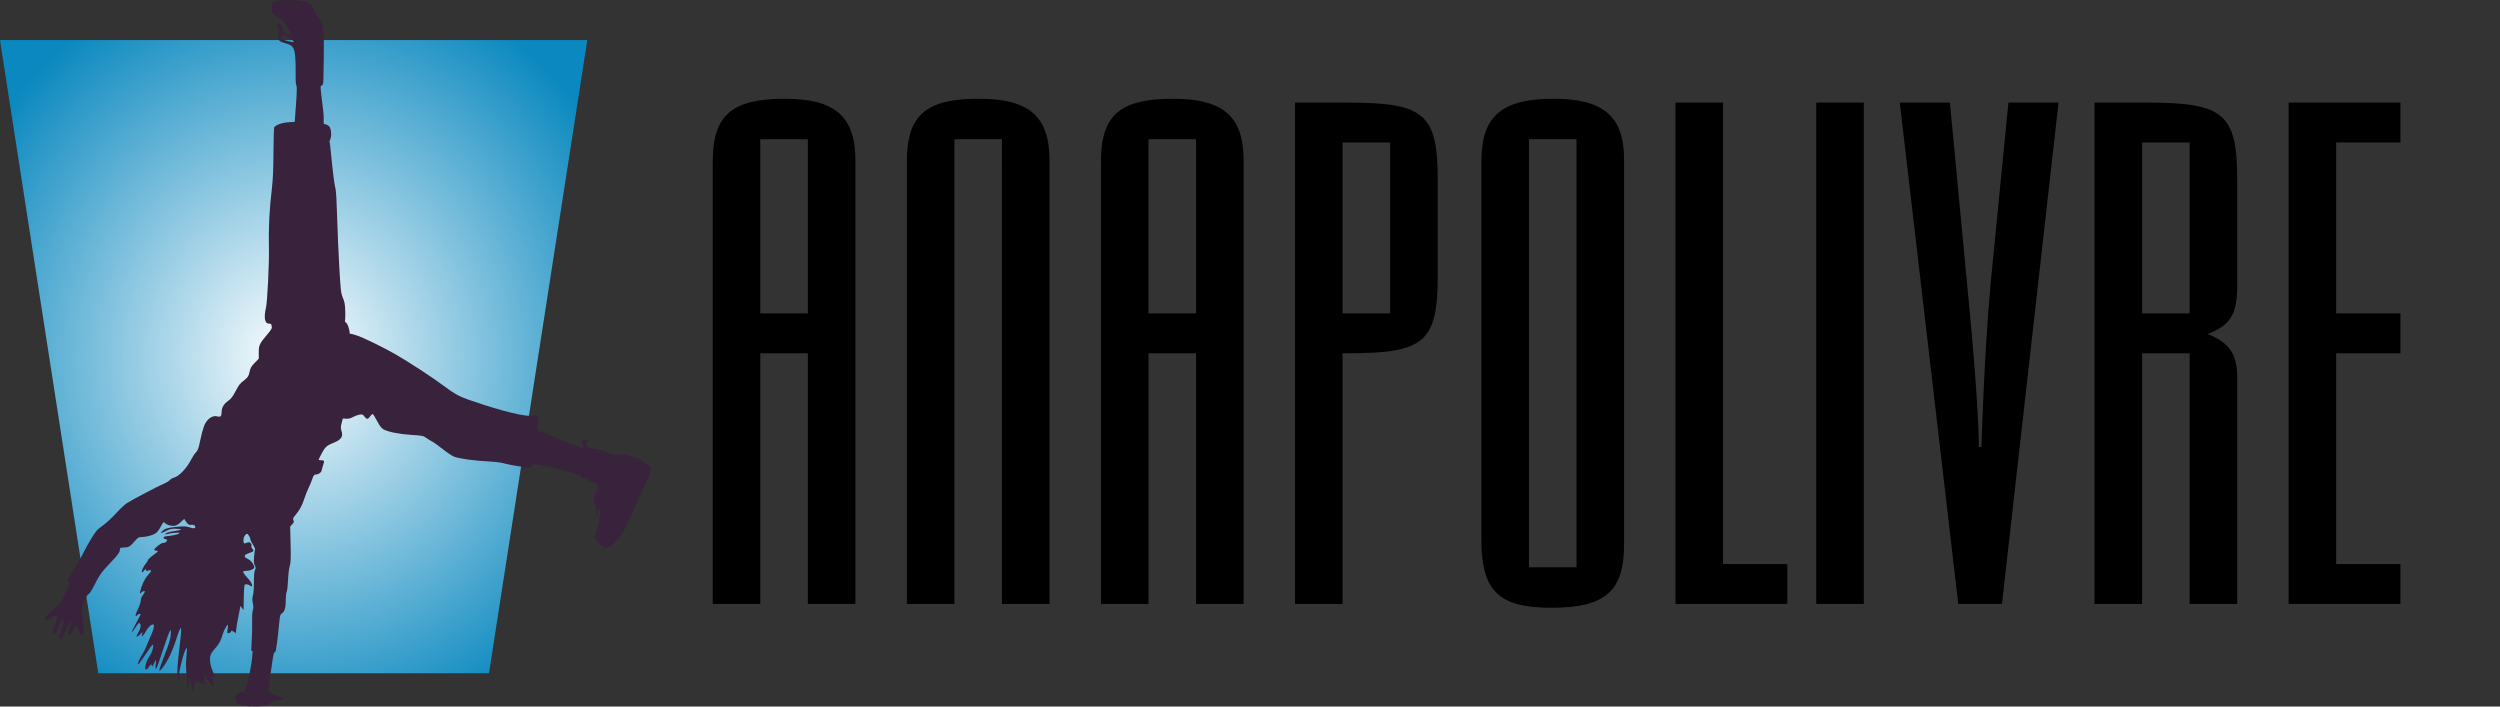 <?xml version="1.0" encoding="UTF-8" standalone="no"?>
<!-- Created with Inkscape (http://www.inkscape.org/) -->

<svg
   width="987.968"
   height="279.201"
   viewBox="0 0 261.4 73.872"
   version="1.1"
   id="svg1"
   xml:space="preserve"
   inkscape:version="1.3.2 (091e20ef0f, 2023-11-25)"
   sodipodi:docname="marca-anapolivre.svg"
   xmlns:inkscape="http://www.inkscape.org/namespaces/inkscape"
   xmlns:sodipodi="http://sodipodi.sourceforge.net/DTD/sodipodi-0.dtd"
   xmlns:xlink="http://www.w3.org/1999/xlink"
   xmlns="http://www.w3.org/2000/svg"
   xmlns:svg="http://www.w3.org/2000/svg"><rect x="0" y="0" width="261.4" height="73.872" fill="#333333" stroke="none"/><sodipodi:namedview
     id="namedview1"
     pagecolor="#ffffff"
     bordercolor="#000000"
     borderopacity="0.25"
     inkscape:showpageshadow="2"
     inkscape:pageopacity="0.0"
     inkscape:pagecheckerboard="0"
     inkscape:deskcolor="#d1d1d1"
     inkscape:document-units="px"
     inkscape:zoom="0.87491493"
     inkscape:cx="804.07818"
     inkscape:cy="265.74012"
     inkscape:window-width="1920"
     inkscape:window-height="983"
     inkscape:window-x="0"
     inkscape:window-y="0"
     inkscape:window-maximized="1"
     inkscape:current-layer="layer1"
     showgrid="false"><inkscape:page
       x="0"
       y="0"
       width="261.4"
       height="73.872"
       id="page3"
       margin="0"
       bleed="0" /></sodipodi:namedview><defs
     id="defs1"><linearGradient
       id="linearGradient2"
       inkscape:collect="always"><stop
         style="stop-color:#ffffff;stop-opacity:1;"
         offset="0"
         id="stop2" /><stop
         style="stop-color:#0a88bf;stop-opacity:1"
         offset="1"
         id="stop3" /></linearGradient><radialGradient
       inkscape:collect="always"
       xlink:href="#linearGradient2"
       id="radialGradient3"
       cx="43.9"
       cy="70.775"
       fx="43.9"
       fy="70.775"
       r="122.821"
       gradientTransform="matrix(1.258,0,0,1.357,91.088,-25.238)"
       gradientUnits="userSpaceOnUse" /><clipPath
       clipPathUnits="userSpaceOnUse"
       id="clipPath25"><circle
         style="fill:#ffffff;fill-opacity:1;stroke:none;stroke-width:0.232;stroke-linecap:round;stroke-linejoin:round"
         id="circle25"
         cx="441.823"
         cy="306.928"
         r="36.532" /></clipPath></defs><g
     inkscape:label="Camada 1"
     inkscape:groupmode="layer"
     id="layer1"><g
       id="g1"
       transform="translate(-84.883,-65.99)"><rect
         style="fill:none;stroke-width:0.291;stroke-linecap:round;stroke-linejoin:round"
         id="rect1"
         width="261.4"
         height="73.872"
         x="84.883"
         y="65.99" /><g
         id="g3"
         transform="matrix(0.25,0,0,0.25,79.005,85.589)"><path
           d="M 23.502,-61.651 64.627,203.2 H 228.02 l 41.125,-264.851 z"
           style="fill:url(#radialGradient3);stroke-width:0.263;stroke-linecap:round;stroke-linejoin:round"
           id="path2"
           sodipodi:nodetypes="ccccc" /><path
           style="fill:#39223c;fill-opacity:1"
           d="m 125.569,216.825 c -2.569,-0.462 -3.704,-1.486 -3.704,-3.341 0,-1.014 1.471,-2.339 2.605,-2.347 1.616,-0.012 1.921,-0.719 3.419,-7.932 0.399,-1.921 1.102,-5.336 1.291,-9.188 0.01,-0.2 -0.595,-0.19 -0.586,-0.393 0.158,-3.517 0.439,-7.539 0.366,-11.42 -0.048,-2.566 0.08,-4.847 0.304,-5.437 0.281,-0.74 0.28,-1.533 -0.005,-2.905 -0.297,-1.429 -0.288,-2.201 0.036,-3.183 0.243,-0.736 0.423,-3.143 0.418,-5.572 -0.006,-2.844 0.144,-4.563 0.448,-5.131 0.383,-0.715 0.369,-1.024 -0.082,-1.897 -0.415,-0.802 -0.485,-1.641 -0.304,-3.636 0.129,-1.426 0.312,-2.794 0.407,-3.04 0.094,-0.246 -0.307,-1.153 -0.891,-2.016 -0.585,-0.863 -1.069,-1.886 -1.077,-2.274 -0.008,-0.388 -0.316,-1.098 -0.685,-1.578 -0.66,-0.858 -0.683,-0.862 -1.403,-0.21 -0.991,0.896 -1.09,3.951 -0.115,3.55 1.484,-0.611 1.974,-0.615 2.41,-0.018 0.249,0.34 0.364,0.847 0.257,1.126 -0.107,0.279 0.088,0.821 0.434,1.203 0.765,0.845 0.577,1.062 -1.538,1.779 -2.109,0.715 -2.297,1.503 -0.558,2.337 1.362,0.653 2.39,1.828 2.777,3.17 0.178,0.617 0.007,0.888 -0.835,1.323 -0.582,0.301 -1.613,0.548 -2.29,0.548 -0.677,0 -1.327,0.155 -1.444,0.344 -0.117,0.189 0.402,1.023 1.152,1.852 1.826,2.017 2.546,3.121 2.546,3.9 0,0.598 -0.059,0.606 -0.784,0.098 -0.431,-0.302 -1.146,-0.549 -1.587,-0.549 -0.828,0 -0.834,0.017 -1.005,2.999 -0.033,0.582 -0.085,2.566 -0.114,4.41 l -0.053,3.351 -0.668,-0.869 -0.668,-0.869 -0.227,1.398 c -0.125,0.769 -0.451,2.43 -0.725,3.691 -0.274,1.261 -0.6,3.198 -0.724,4.304 l -0.225,2.011 -0.881,-0.577 c -0.818,-0.536 -0.905,-0.535 -1.214,0.017 -0.183,0.327 -0.617,0.594 -0.965,0.594 -0.555,0 -0.601,-0.204 -0.373,-1.676 0.142,-0.922 0.215,-1.724 0.161,-1.782 -0.299,-0.326 -1.682,2.082 -2.17,3.778 -0.721,2.507 -1.63,4.306 -2.811,5.566 -2.251,2.4 -2.716,3.481 -2.515,5.846 0.11,1.294 0.565,3.004 1.103,4.143 1.203,2.55 1.195,3.015 -0.042,2.213 l -0.965,-0.625 0.764,1.302 c 0.526,0.896 0.634,1.348 0.347,1.449 -0.295,0.104 -0.232,0.469 0.218,1.252 0.515,0.896 0.535,1.066 0.107,0.902 -0.671,-0.258 -1.986,-1.981 -3.07,-4.022 l -0.843,-1.587 -0.111,1.13 c -0.061,0.622 0.046,1.7 0.239,2.397 0.333,1.206 0.312,1.256 -0.42,1.03 -0.423,-0.13 -1.225,-0.469 -1.78,-0.752 -0.708,-0.36 -1.122,-0.403 -1.382,-0.143 -0.453,0.453 -1.286,2.778 -1.341,3.746 -0.071,1.232 -0.601,-0.867 -0.641,-2.537 -0.019,-0.813 -0.189,-1.574 -0.378,-1.69 -0.34,-0.21 -0.451,0.1 -1.009,2.816 -0.238,1.157 -0.339,0.586 -0.561,-3.175 -0.381,-6.432 -0.384,-7.017 -0.057,-10.583 0.185,-2.022 0.169,-3.047 -0.046,-2.822 -0.861,0.9 -2.786,7.892 -3.206,11.642 l -0.277,2.469 -0.248,-2.646 c -0.181,-1.93 -0.011,-4.649 0.63,-10.054 1.388,-11.71 1.218,-12.35 -1.265,-4.763 -0.793,2.425 -2.143,5.759 -2.999,7.408 -1.673,3.224 -3.989,6.245 -4.012,5.235 -0.007,-0.322 1.027,-3.25 2.299,-6.507 1.719,-4.401 2.359,-6.514 2.494,-8.233 0.161,-2.049 0.123,-2.242 -0.326,-1.692 -0.279,0.342 -1.562,3.834 -2.851,7.761 -1.289,3.927 -2.492,7.374 -2.673,7.659 -0.555,0.876 -0.736,0.21 -0.413,-1.519 0.36,-1.928 -0.07,-2.197 -0.66,-0.411 -0.375,1.137 -1.058,1.707 -1.058,0.882 0,-0.678 -0.559,-0.344 -1.179,0.706 -0.925,1.566 -1.741,1.416 -1.434,-0.265 0.334,-1.829 0.639,-2.57 1.697,-4.129 0.988,-1.456 1.74,-3.767 1.536,-4.717 -0.088,-0.409 -0.533,0.006 -1.445,1.349 -3.633,5.348 -4.612,6.682 -4.912,6.693 -0.386,0.014 0.655,-2.351 1.864,-4.234 0.567,-0.884 1.255,-2.235 1.529,-3.003 0.274,-0.768 0.978,-2.439 1.564,-3.713 1.561,-3.391 2.051,-5.196 1.548,-5.7 -0.518,-0.518 -2.297,1.087 -3.243,2.925 -0.356,0.692 -0.907,1.474 -1.225,1.737 -0.518,0.43 -0.552,0.374 -0.332,-0.553 l 0.245,-1.032 -1.281,1.216 c -1.496,1.42 -1.673,0.868 -0.39,-1.216 0.932,-1.513 1.121,-2.962 0.471,-3.612 -0.301,-0.301 -0.736,0.115 -1.729,1.651 -2.194,3.394 -2.173,2.739 0.045,-1.39 1.147,-2.136 2.086,-3.963 2.086,-4.059 0,-0.382 -0.862,-0.142 -1.472,0.409 -0.601,0.544 -0.645,0.543 -0.645,-0.02 0,-0.332 0.476,-1.564 1.058,-2.737 0.582,-1.173 1.058,-2.642 1.058,-3.263 0,-0.651 0.374,-1.636 0.882,-2.325 0.485,-0.657 0.882,-1.323 0.882,-1.48 0,-0.486 -0.794,-0.313 -1.524,0.333 -0.681,0.602 -0.692,0.592 -0.447,-0.441 0.667,-2.82 1.848,-5.294 3.294,-6.902 1.263,-1.405 1.455,-1.78 0.998,-1.955 -0.311,-0.119 -0.783,-0.036 -1.049,0.184 -0.374,0.311 -0.538,0.26 -0.727,-0.225 -0.222,-0.569 -0.307,-0.549 -0.932,0.217 -0.379,0.464 -0.764,0.768 -0.857,0.675 -0.333,-0.333 0.653,-2.595 1.553,-3.565 0.505,-0.544 0.92,-1.212 0.922,-1.485 0.002,-0.273 1.036,-1.257 2.297,-2.186 2.168,-1.598 2.24,-1.696 1.323,-1.801 -0.534,-0.061 -0.97,-0.241 -0.97,-0.4 0,-0.594 2.855,-2.84 3.617,-2.845 0.976,-0.007 1.581,-0.369 1.735,-1.04 0.07,-0.308 -0.16,-0.516 -0.583,-0.526 -0.385,-0.009 -0.749,-0.271 -0.81,-0.581 -0.088,-0.453 0.33,-0.607 2.111,-0.777 2.309,-0.22 4.514,-0.84 4.514,-1.269 0,-0.29 -4.005,0.082 -5.289,0.491 -0.771,0.246 -0.823,0.212 -0.421,-0.271 0.291,-0.351 1.631,-0.712 3.682,-0.992 3.429,-0.469 3.446,-0.956 0.036,-1.002 -1.362,-0.019 -2.311,0.235 -3.792,1.015 -1.946,1.024 -2.568,0.997 -1.359,-0.058 1.207,-1.053 2.222,-1.349 5.9,-1.719 3.224,-0.325 3.964,-0.295 5.514,0.22 1.27,0.422 1.9,0.485 2.167,0.218 0.645,-0.645 -0.394,-1.531 -1.508,-1.286 -0.775,0.17 -1.132,8.2e-4 -1.884,-0.893 -0.511,-0.607 -0.928,-1.282 -0.928,-1.5 0,-0.218 -0.634,0.263 -1.408,1.069 -0.898,0.935 -1.848,1.548 -2.623,1.694 -1.345,0.252 -3.444,-0.307 -4.094,-1.091 -0.561,-0.676 -0.859,-0.439 -1.788,1.422 -0.431,0.862 -1.222,1.988 -1.758,2.501 -1.03,0.987 -4.078,1.897 -6.388,1.906 -1.138,0.005 -1.514,0.251 -2.975,1.942 -1.82,2.108 -2.409,2.426 -4.542,2.454 -1.338,0.018 -1.417,0.08 -1.524,1.198 -0.09,0.941 -0.809,1.906 -3.546,4.763 -3.99,4.164 -5,5.565 -7.255,10.06 -0.911,1.816 -1.924,3.375 -2.251,3.464 -0.327,0.089 -1.07,1.143 -1.652,2.342 -1.161,2.394 -1.368,4.935 -0.655,8.06 0.207,0.905 0.298,2.858 0.203,4.338 -0.142,2.213 -0.272,2.673 -0.733,2.584 -0.308,-0.059 -0.853,-0.897 -1.211,-1.861 -1.086,-2.924 -1.322,-2.981 -2.291,-0.558 -0.626,1.564 -1.036,2.14 -1.525,2.14 -0.849,0 -0.839,-0.416 0.076,-3.126 0.715,-2.117 0.727,-2.815 0.04,-2.391 -0.176,0.109 -0.902,1.593 -1.614,3.299 -1.631,3.908 -1.782,4.139 -2.527,3.853 -0.706,-0.271 -0.647,-0.631 0.744,-4.553 0.765,-2.156 0.881,-2.834 0.543,-3.172 -0.548,-0.548 -0.914,-0.021 -1.636,2.358 -0.71,2.339 -1.446,3.412 -2.155,3.139 -0.745,-0.286 -0.483,-1.942 0.727,-4.584 1.419,-3.1 0.384,-3.585 -2.893,-1.358 -0.783,0.532 -1.424,0.753 -1.619,0.559 -0.726,-0.726 0.261,-2.089 3.292,-4.541 3.002,-2.43 3.279,-2.77 4.755,-5.846 2.26,-4.709 2.402,-5.14 1.77,-5.383 -0.916,-0.351 -0.59,-1.191 2.088,-5.384 1.437,-2.25 3.411,-5.715 4.387,-7.699 1.567,-3.188 4.076,-7.33 5.415,-8.941 0.253,-0.305 1.493,-1.302 2.754,-2.216 1.261,-0.914 3.629,-3.125 5.263,-4.914 1.633,-1.789 3.618,-3.661 4.41,-4.162 2.357,-1.488 13.281,-7.242 15.375,-8.098 1.067,-0.436 2.258,-1.146 2.646,-1.578 0.388,-0.432 1.164,-0.894 1.724,-1.028 2.187,-0.521 5.437,-3.987 7.426,-7.92 0.527,-1.042 1.36,-2.266 1.85,-2.721 0.715,-0.663 1.053,-1.617 1.704,-4.809 0.447,-2.19 1.153,-4.888 1.57,-5.996 1.13,-3.003 3.506,-4.777 5.597,-4.177 1.363,0.391 1.823,-0.09 1.825,-1.906 0.002,-1.802 0.932,-3.343 2.806,-4.645 1.044,-0.726 1.861,-1.776 2.847,-3.663 1.62,-3.101 1.768,-3.291 3.935,-5.031 1.441,-1.157 1.704,-1.582 2.066,-3.325 0.34,-1.638 0.726,-2.32 2.141,-3.78 l 1.726,-1.781 v -2.672 c 0,-3.013 0.334,-3.693 3.813,-7.765 1.115,-1.305 1.793,-2.4 1.676,-2.706 -0.109,-0.283 -0.197,-0.74 -0.197,-1.015 0,-0.317 -0.375,-0.5 -1.024,-0.5 -1.776,0 -2.241,-2.511 -1.241,-6.703 0.54,-2.265 1.361,-18.513 1.229,-24.342 -0.205,-9.088 0.146,-16.282 1.26,-25.753 0.416,-3.537 0.614,-8.163 0.642,-14.993 0.022,-5.433 0.165,-10.078 0.317,-10.324 0.615,-0.995 3.206,-1.924 5.871,-2.107 l 2.703,-0.185 0.534,-7.45 c 0.377,-5.253 0.423,-7.523 0.157,-7.697 -0.243,-0.159 -0.351,-1.972 -0.304,-5.115 0.04,-2.678 -0.062,-6.068 -0.227,-7.534 -0.356,-3.168 -1.157,-4.27 -3.576,-4.921 -2.913,-0.784 -3.52,-1.264 -3.52,-2.786 0,-0.747 0.227,-1.547 0.504,-1.777 0.429,-0.356 0.377,-0.605 -0.353,-1.68 -1.046,-1.541 -1.058,-1.758 -0.115,-2.057 0.906,-0.288 1.122,-0.053 1.729,1.879 0.404,1.287 0.732,1.638 2.178,2.33 0.936,0.448 1.702,0.719 1.701,0.602 -7.2e-4,-0.117 -0.342,-0.769 -0.758,-1.448 -0.416,-0.679 -1.053,-1.761 -1.416,-2.404 -0.363,-0.643 -0.764,-1.699 -1.223,-2.028 l -3.056,-2.197 c -2.403,-0.919 -2.143,-3.567 -1.781,-5.267 0.755,-1.876 10.878,-1.717 15.115,-0.36 2.212,0.709 3.784,5.912 3.784,5.912 l 1.869,2.254 c 1.207,1.456 1.011,10.581 0.752,23.586 -0.045,2.283 -0.159,2.771 -0.681,2.937 -0.708,0.225 -0.741,-0.406 0.508,9.782 0.759,6.197 -0.285,6.136 0.773,6.403 0.719,0.181 1.695,0.456 2.151,1.477 0.666,1.495 0.687,4.169 -0.201,5.624 0.283,1.354 0.265,1.75 0.784,6.846 0.788,7.735 1.264,11.309 1.761,13.229 0.201,0.776 0.502,6.225 0.668,12.108 0.166,5.883 0.575,15.329 0.907,20.99 0.555,9.449 0.678,10.467 1.494,12.41 0.735,1.751 0.906,2.787 0.986,5.997 0.063,2.521 -0.134,3.368 -0.122,4.055 1.278,0.373 1.991,3.768 1.991,4.92 0.749,0 1.467,0.276 2.684,0.641 2.667,0.799 10.929,4.848 16.332,7.901 4.949,2.797 16.053,10.044 20.18,13.171 4.25,3.22 6.444,4.46 10.299,5.823 7.904,2.794 21.63,7.043 26.118,6.782 l 2.508,-0.146 c 1.196,-0.07 0.551,2.244 0.513,3.243 l -0.113,2.972 6.11,2.481 c 6.664,2.705 12.853,5.169 12.994,5.028 0.052,-0.052 -0.044,-0.704 -0.212,-1.45 -0.415,-1.842 -0.178,-2.264 1.251,-2.223 1.405,0.04 1.372,-0.029 0.656,1.355 -0.305,0.59 -0.476,1.277 -0.381,1.526 0.15,0.392 2.491,1.003 4.111,1.074 0.291,0.013 0.688,0.115 0.882,0.228 0.194,0.113 0.987,0.319 1.763,0.458 0.776,0.139 1.672,0.487 1.992,0.774 0.754,0.676 4.878,1.278 5.458,0.796 0.472,-0.391 4.151,0.427 5.835,1.297 0.533,0.275 1.269,0.501 1.637,0.501 0.368,0 0.971,0.334 1.34,0.743 0.37,0.409 1.307,1.065 2.083,1.458 0.776,0.393 1.528,0.893 1.67,1.109 0.662,1.005 0.14,2.86 -2.053,7.307 -1.278,2.59 -3.202,6.857 -4.276,9.482 -1.074,2.624 -2.508,5.883 -3.186,7.241 -2.546,5.098 -6.421,9.571 -8.598,9.924 -1.11,0.18 -1.406,0.023 -3.238,-1.723 -1.109,-1.057 -2.016,-2.058 -2.016,-2.225 0,-0.167 0.391,-1.5 0.868,-2.963 0.944,-2.892 1.489,-6.229 1.315,-8.04 -0.139,-1.442 -0.771,-1.514 -0.771,-0.088 0,0.582 -0.159,1.058 -0.353,1.058 -0.194,0 -0.353,-0.615 -0.353,-1.367 0,-0.752 -0.238,-2.042 -0.529,-2.867 -0.765,-2.169 -0.664,-3.442 0.371,-4.672 1.148,-1.364 1.137,-3.884 -0.018,-4.093 -0.388,-0.07 -0.968,-0.36 -1.288,-0.643 -0.39,-0.346 -0.659,-0.392 -0.815,-0.14 -0.393,0.636 -0.809,0.42 -1.051,-0.547 -0.2,-0.795 -0.371,-0.895 -1.242,-0.721 -0.809,0.162 -1.124,0.029 -1.579,-0.665 -0.352,-0.537 -0.903,-0.867 -1.447,-0.867 -0.483,0 -1.154,-0.155 -1.491,-0.344 -1.272,-0.714 -8.437,-2.588 -12.829,-3.355 l -4.564,-0.798 -0.389,0.749 c -0.214,0.412 -0.417,0.785 -0.451,0.829 -0.199,0.259 -8.838,-1.076 -10.603,-1.638 -1.311,-0.417 -3.729,-0.758 -6.35,-0.895 -6.745,-0.352 -13.208,-1.234 -15.166,-2.07 -0.968,-0.413 -3.111,-1.84 -4.763,-3.171 -1.651,-1.331 -3.637,-2.746 -4.413,-3.146 -0.776,-0.4 -1.922,-1.116 -2.546,-1.591 -1.022,-0.778 -1.636,-0.896 -6.156,-1.179 -5.136,-0.321 -9.802,-1.268 -11.759,-2.385 -0.701,-0.4 -1.553,-1.55 -2.525,-3.406 -0.806,-1.541 -1.623,-2.854 -1.816,-2.918 -0.192,-0.064 -0.694,0.368 -1.115,0.959 -0.953,1.339 -1.44,1.351 -2.394,0.061 -0.682,-0.923 -0.877,-0.992 -2.152,-0.759 -0.771,0.141 -1.983,0.599 -2.693,1.018 -0.873,0.515 -1.759,0.732 -2.734,0.67 l -1.443,-0.092 -0.505,1.94 c -0.386,1.481 -0.414,2.197 -0.119,3.024 0.923,2.588 0.044,3.92 -3.494,5.296 -2.533,0.985 -3.346,1.732 -4.713,4.333 -0.706,1.344 -1.284,2.54 -1.284,2.657 0,0.117 0.45,0.213 1,0.213 1.384,0 1.484,0.204 0.923,1.883 -0.27,0.808 -0.571,1.878 -0.669,2.378 -0.181,0.926 -1.419,1.736 -2.653,1.736 -0.485,0 -0.822,0.493 -1.267,1.852 -0.334,1.019 -1.039,2.725 -1.567,3.792 -0.528,1.067 -1.318,3.052 -1.755,4.41 -0.922,2.863 -1.945,4.763 -3.694,6.856 -1.045,1.25 -1.185,1.608 -0.866,2.205 0.312,0.583 0.223,0.882 -0.488,1.646 l -0.869,0.934 0.178,7.443 c 0.146,6.11 0.08,7.753 -0.368,9.172 -0.302,0.956 -0.616,3.552 -0.702,5.804 -0.085,2.242 -0.336,4.414 -0.558,4.827 -0.221,0.414 -0.402,2.009 -0.402,3.545 0,3.24 -0.433,4.755 -1.571,5.5 -0.667,0.437 -0.854,0.961 -1.044,2.934 -0.804,8.333 -1.353,12.41 -1.797,13.338 -0.063,0.132 -0.44,0.015 -0.515,0.259 -0.491,1.601 -0.934,5.937 -1.97,12.533 l -0.513,3.267 1.148,1.044 c 0.749,0.682 1.549,0.898 2.255,1.054 2.041,0.451 3.113,1.025 2.526,1.609 -0.137,0.136 -0.999,0.333 -1.917,0.436 -1.074,0.121 -2.223,0.578 -3.22,1.282 -1.492,1.053 -1.695,1.095 -5.491,1.152 -2.168,0.032 -4.576,-0.056 -5.353,-0.196 z m 20.058,-278.6 c -2.196,-1.821 -3.229,-2.314 -3.993,-1.905 -0.775,0.415 -0.951,1.234 -0.346,1.608 0.705,0.436 4.742,1.482 5.045,1.308 0.167,-0.096 -0.151,-0.551 -0.706,-1.011 z"
           id="path3"
           sodipodi:nodetypes="sssssssssscssssscssssssssscsssssssscccssscsssssssssscssssscssssssssssscscscsscsssssssssssscsssssssscssssssssssssssssssssscssscsssssssssssssssssssssscssssssssssssssssssssssssssssssssssssssssscssssscssssssssssscsscssssssssssssccscsssssscssssssccssssssscsscssssssssssssssssssssssssssssssssssscssssssssssssssssscssssssssssssssscsssssssssscsssssssssssss" /></g><path
         style="font-size:67.201px;line-height:1;font-family:OPTIMercenaryFive;-inkscape-font-specification:OPTIMercenaryFive;letter-spacing:0px;stroke-width:2.291;stroke-linecap:round;stroke-linejoin:round"
         d="m 169.351,129.134 h 4.973 V 82.766 c 0,-4.57 -2.083,-6.451 -7.392,-6.451 -5.578,0 -7.526,1.747 -7.526,6.586 v 46.234 h 4.973 v -26.208 h 4.973 z m 0,-48.586 V 98.759 h -4.973 V 80.548 Z m 20.295,48.586 h 4.973 V 82.766 c 0,-4.57 -2.083,-6.451 -7.392,-6.451 -5.578,0 -7.526,1.747 -7.526,6.586 v 46.234 h 4.973 V 80.548 h 4.973 z m 20.295,0 h 4.973 V 82.766 c 0,-4.57 -2.083,-6.451 -7.392,-6.451 -5.578,0 -7.526,1.747 -7.526,6.586 v 46.234 h 4.973 v -26.208 h 4.973 z m 0,-48.586 V 98.759 H 204.967 V 80.548 Z m 15.859,-3.83 h -5.51 v 52.417 h 4.973 v -26.208 h 0.538 c 7.997,0 9.408,-1.142 9.408,-8.064 v -10.08 c 0,-6.922 -1.411,-8.064 -9.408,-8.064 z M 225.262,98.759 V 80.884 h 4.973 V 98.759 Z m 29.434,24.192 V 82.631 c 0,-4.435 -2.15,-6.317 -7.325,-6.317 -5.578,0 -7.594,1.882 -7.594,6.586 v 39.514 c 0,5.376 1.814,7.123 7.325,7.123 5.645,0 7.594,-1.747 7.594,-6.586 z m -9.946,-42.404 h 4.973 v 44.756 h -4.973 z m 20.295,-3.83 h -4.973 v 52.417 h 11.693 v -4.166 h -6.72 z m 14.717,52.417 V 76.718 h -4.973 v 52.417 z m 14.448,0 5.914,-52.417 h -5.242 l -1.882,19.152 c -0.672,7.526 -0.941,16.867 -0.941,16.867 h -0.269 c 0,0 0.067,-3.965 -1.21,-16.867 l -1.814,-19.152 h -5.242 l 6.115,52.417 z m 15.187,-52.417 h -5.51 v 52.417 h 4.973 v -26.208 h 4.973 v 26.208 h 4.973 v -23.655 c 0,-2.486 -0.806,-3.629 -3.091,-4.57 2.285,-0.874 3.024,-1.949 3.091,-4.704 V 84.782 c 0,-6.922 -1.411,-8.064 -9.408,-8.064 z M 308.86,98.759 V 80.884 h 4.973 V 98.759 Z m 27.015,-17.875 v -4.166 h -11.693 v 52.417 h 11.693 v -4.166 h -6.72 v -22.042 h 6.72 v -4.166 h -6.72 V 80.884 Z"
         id="text1"
         aria-label="ANAPOLIVRE" /></g></g></svg>
